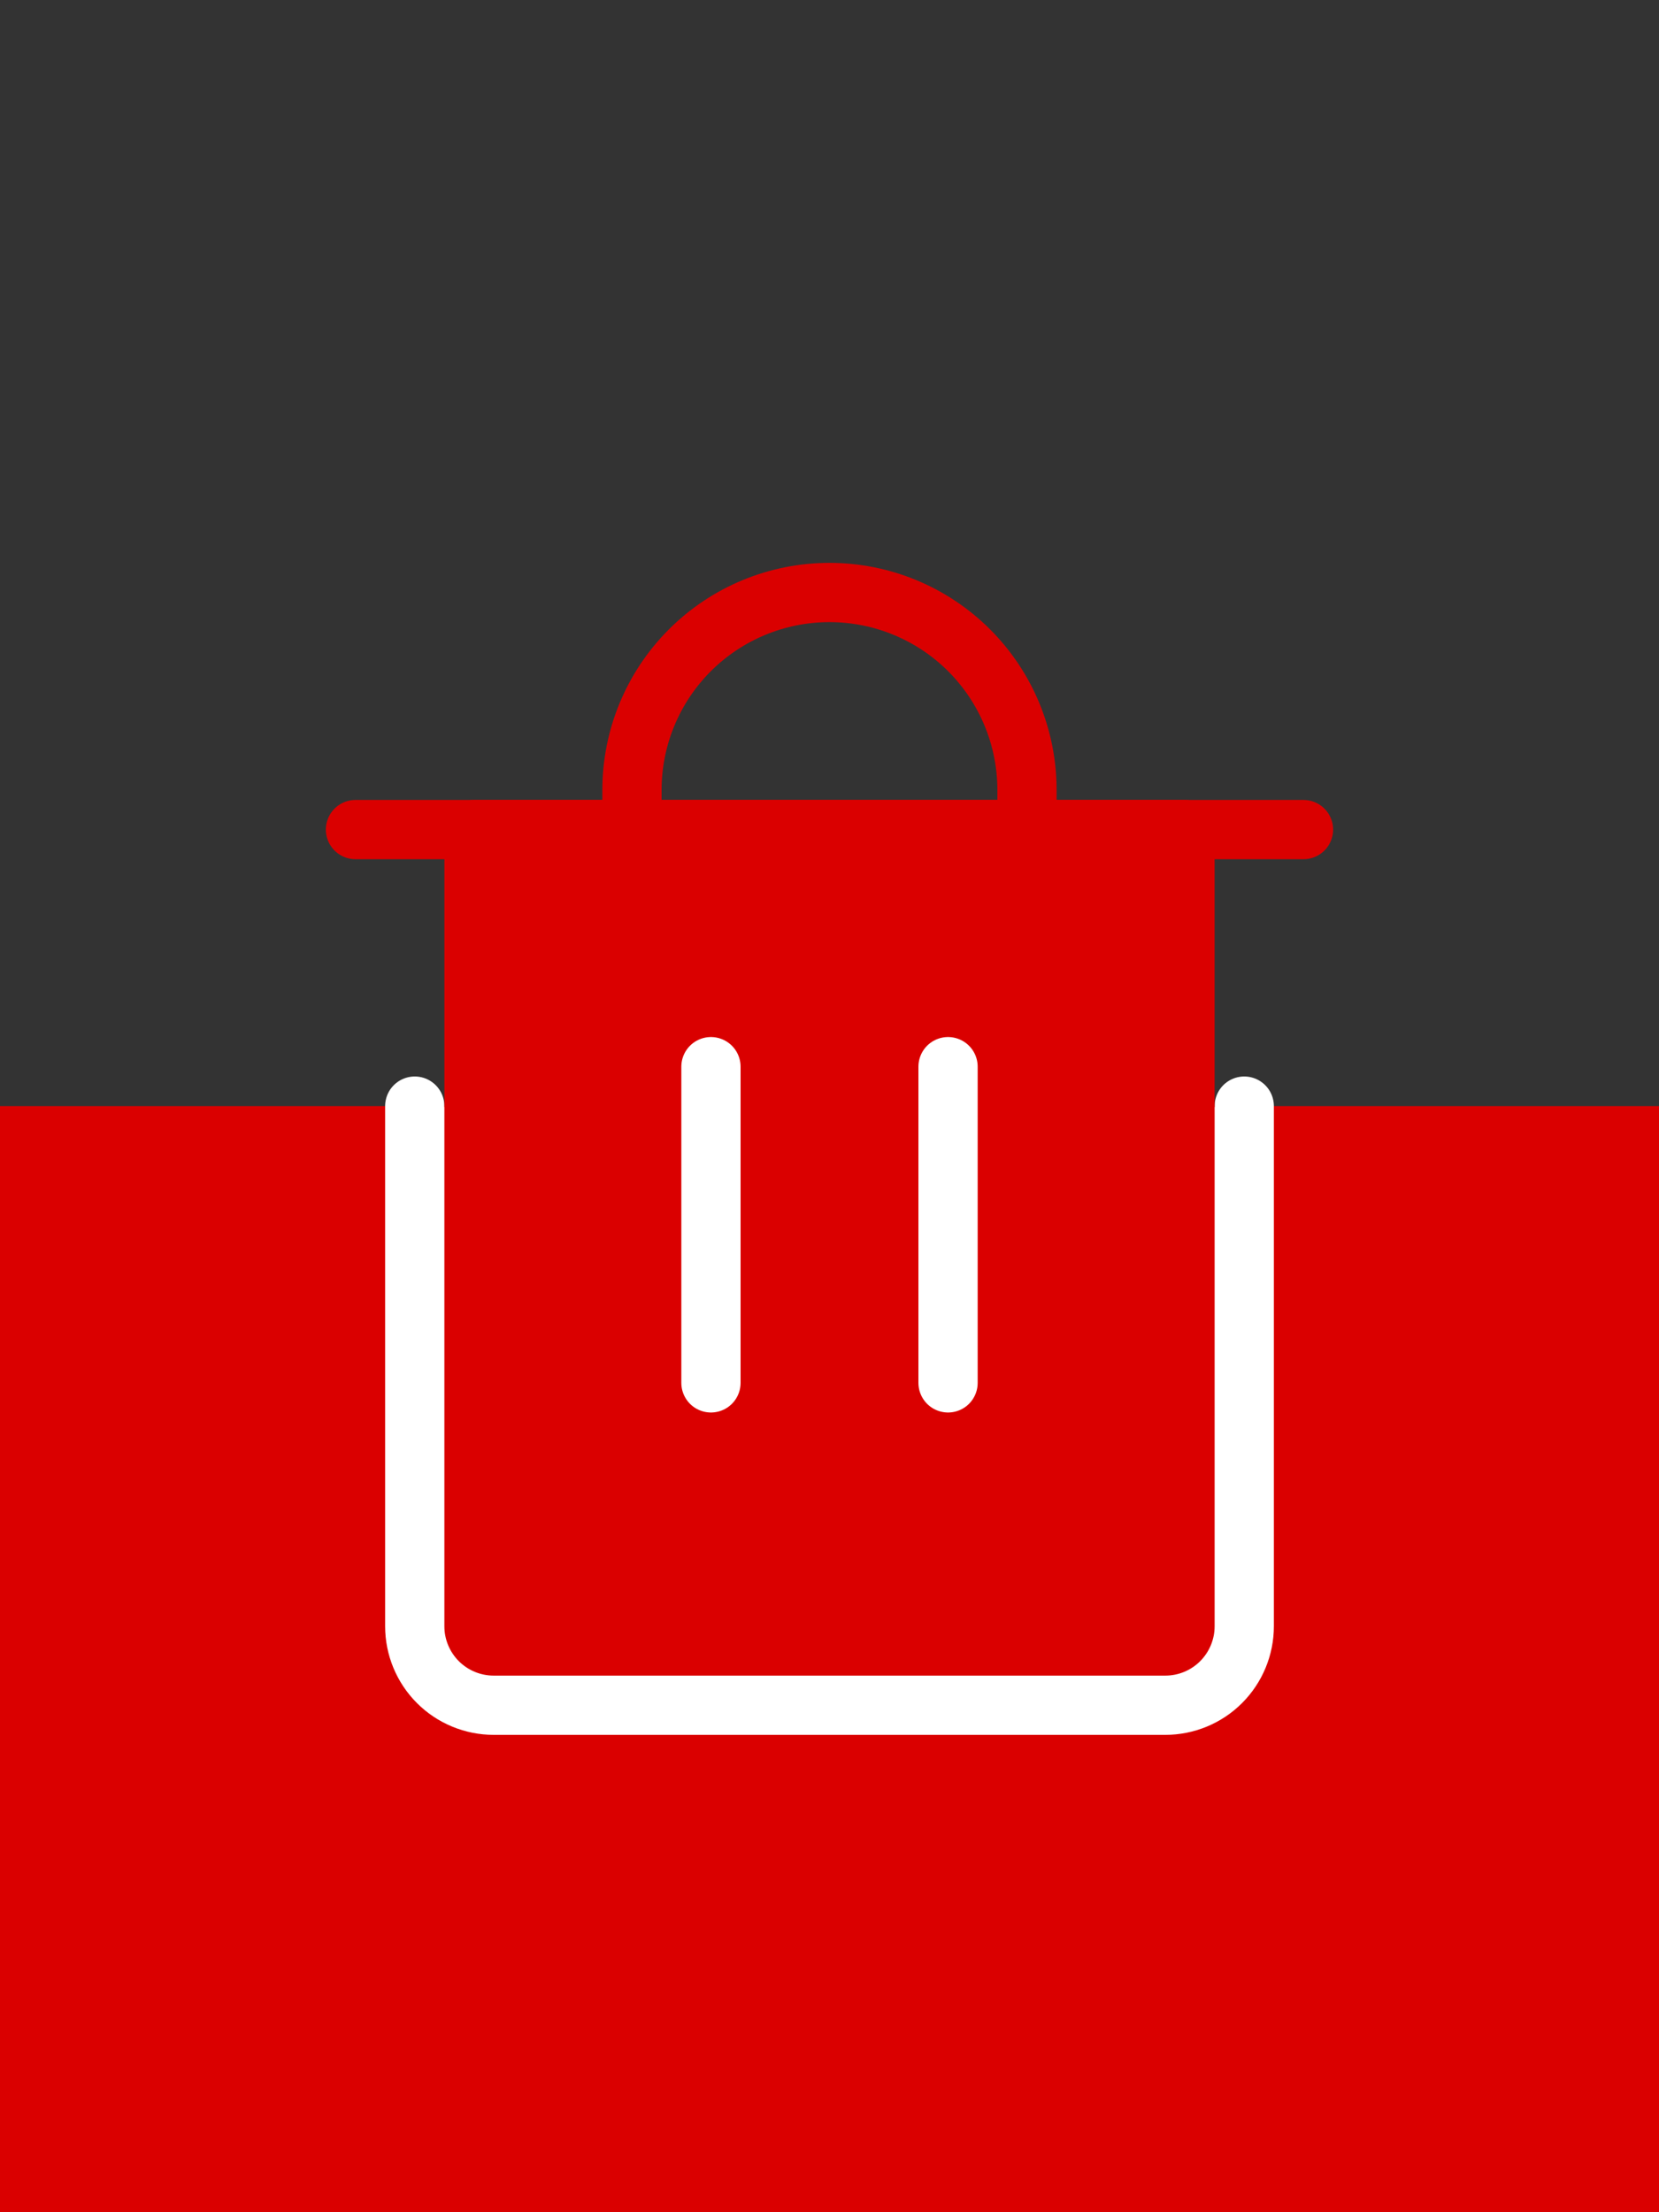 <svg width="48" height="64" viewBox="0 0 48 64" fill="none" xmlns="http://www.w3.org/2000/svg">
<rect x="0" y="0" width="48" height="64" fill="#333333" stroke="none"/>
<rect y="32" width="48" height="32" fill="#DA0000"/>
<path d="M13.715 24H34.286V32V44.571C34.286 45.178 34.045 45.759 33.617 46.188C33.188 46.616 32.607 46.857 32.001 46.857H16.001C15.394 46.857 14.813 46.616 14.384 46.188C13.956 45.759 13.715 45.178 13.715 44.571V32V24Z" fill="#DA0000"/>
<path d="M36 32V47.048C36 47.654 35.759 48.235 35.331 48.664C34.902 49.093 34.321 49.333 33.714 49.333H14.286C13.68 49.333 13.098 49.093 12.669 48.664C12.241 48.235 12 47.654 12 47.048V32" stroke="white" stroke-width="1.714" stroke-linecap="round" stroke-linejoin="round"/>
<path d="M20.57 30.859V40.007" stroke="white" stroke-width="1.714" stroke-linecap="round" stroke-linejoin="round"/>
<path d="M27.43 30.859V40.007" stroke="white" stroke-width="1.714" stroke-linecap="round" stroke-linejoin="round"/>
<path d="M34.286 31.173V24H13.715V31.173" stroke="#DA0000" stroke-width="1.714" stroke-linecap="square" stroke-linejoin="round"/>
<path d="M10.285 24H37.714" stroke="#DA0000" stroke-width="1.714" stroke-linecap="round" stroke-linejoin="round"/>
<path d="M18.285 23.998V22.855C18.285 21.339 18.887 19.886 19.959 18.814C21.03 17.743 22.484 17.141 23.999 17.141C25.515 17.141 26.968 17.743 28.04 18.814C29.112 19.886 29.714 21.339 29.714 22.855V23.998" stroke="#DA0000" stroke-width="1.714" stroke-linecap="round" stroke-linejoin="round"/>
</svg>
